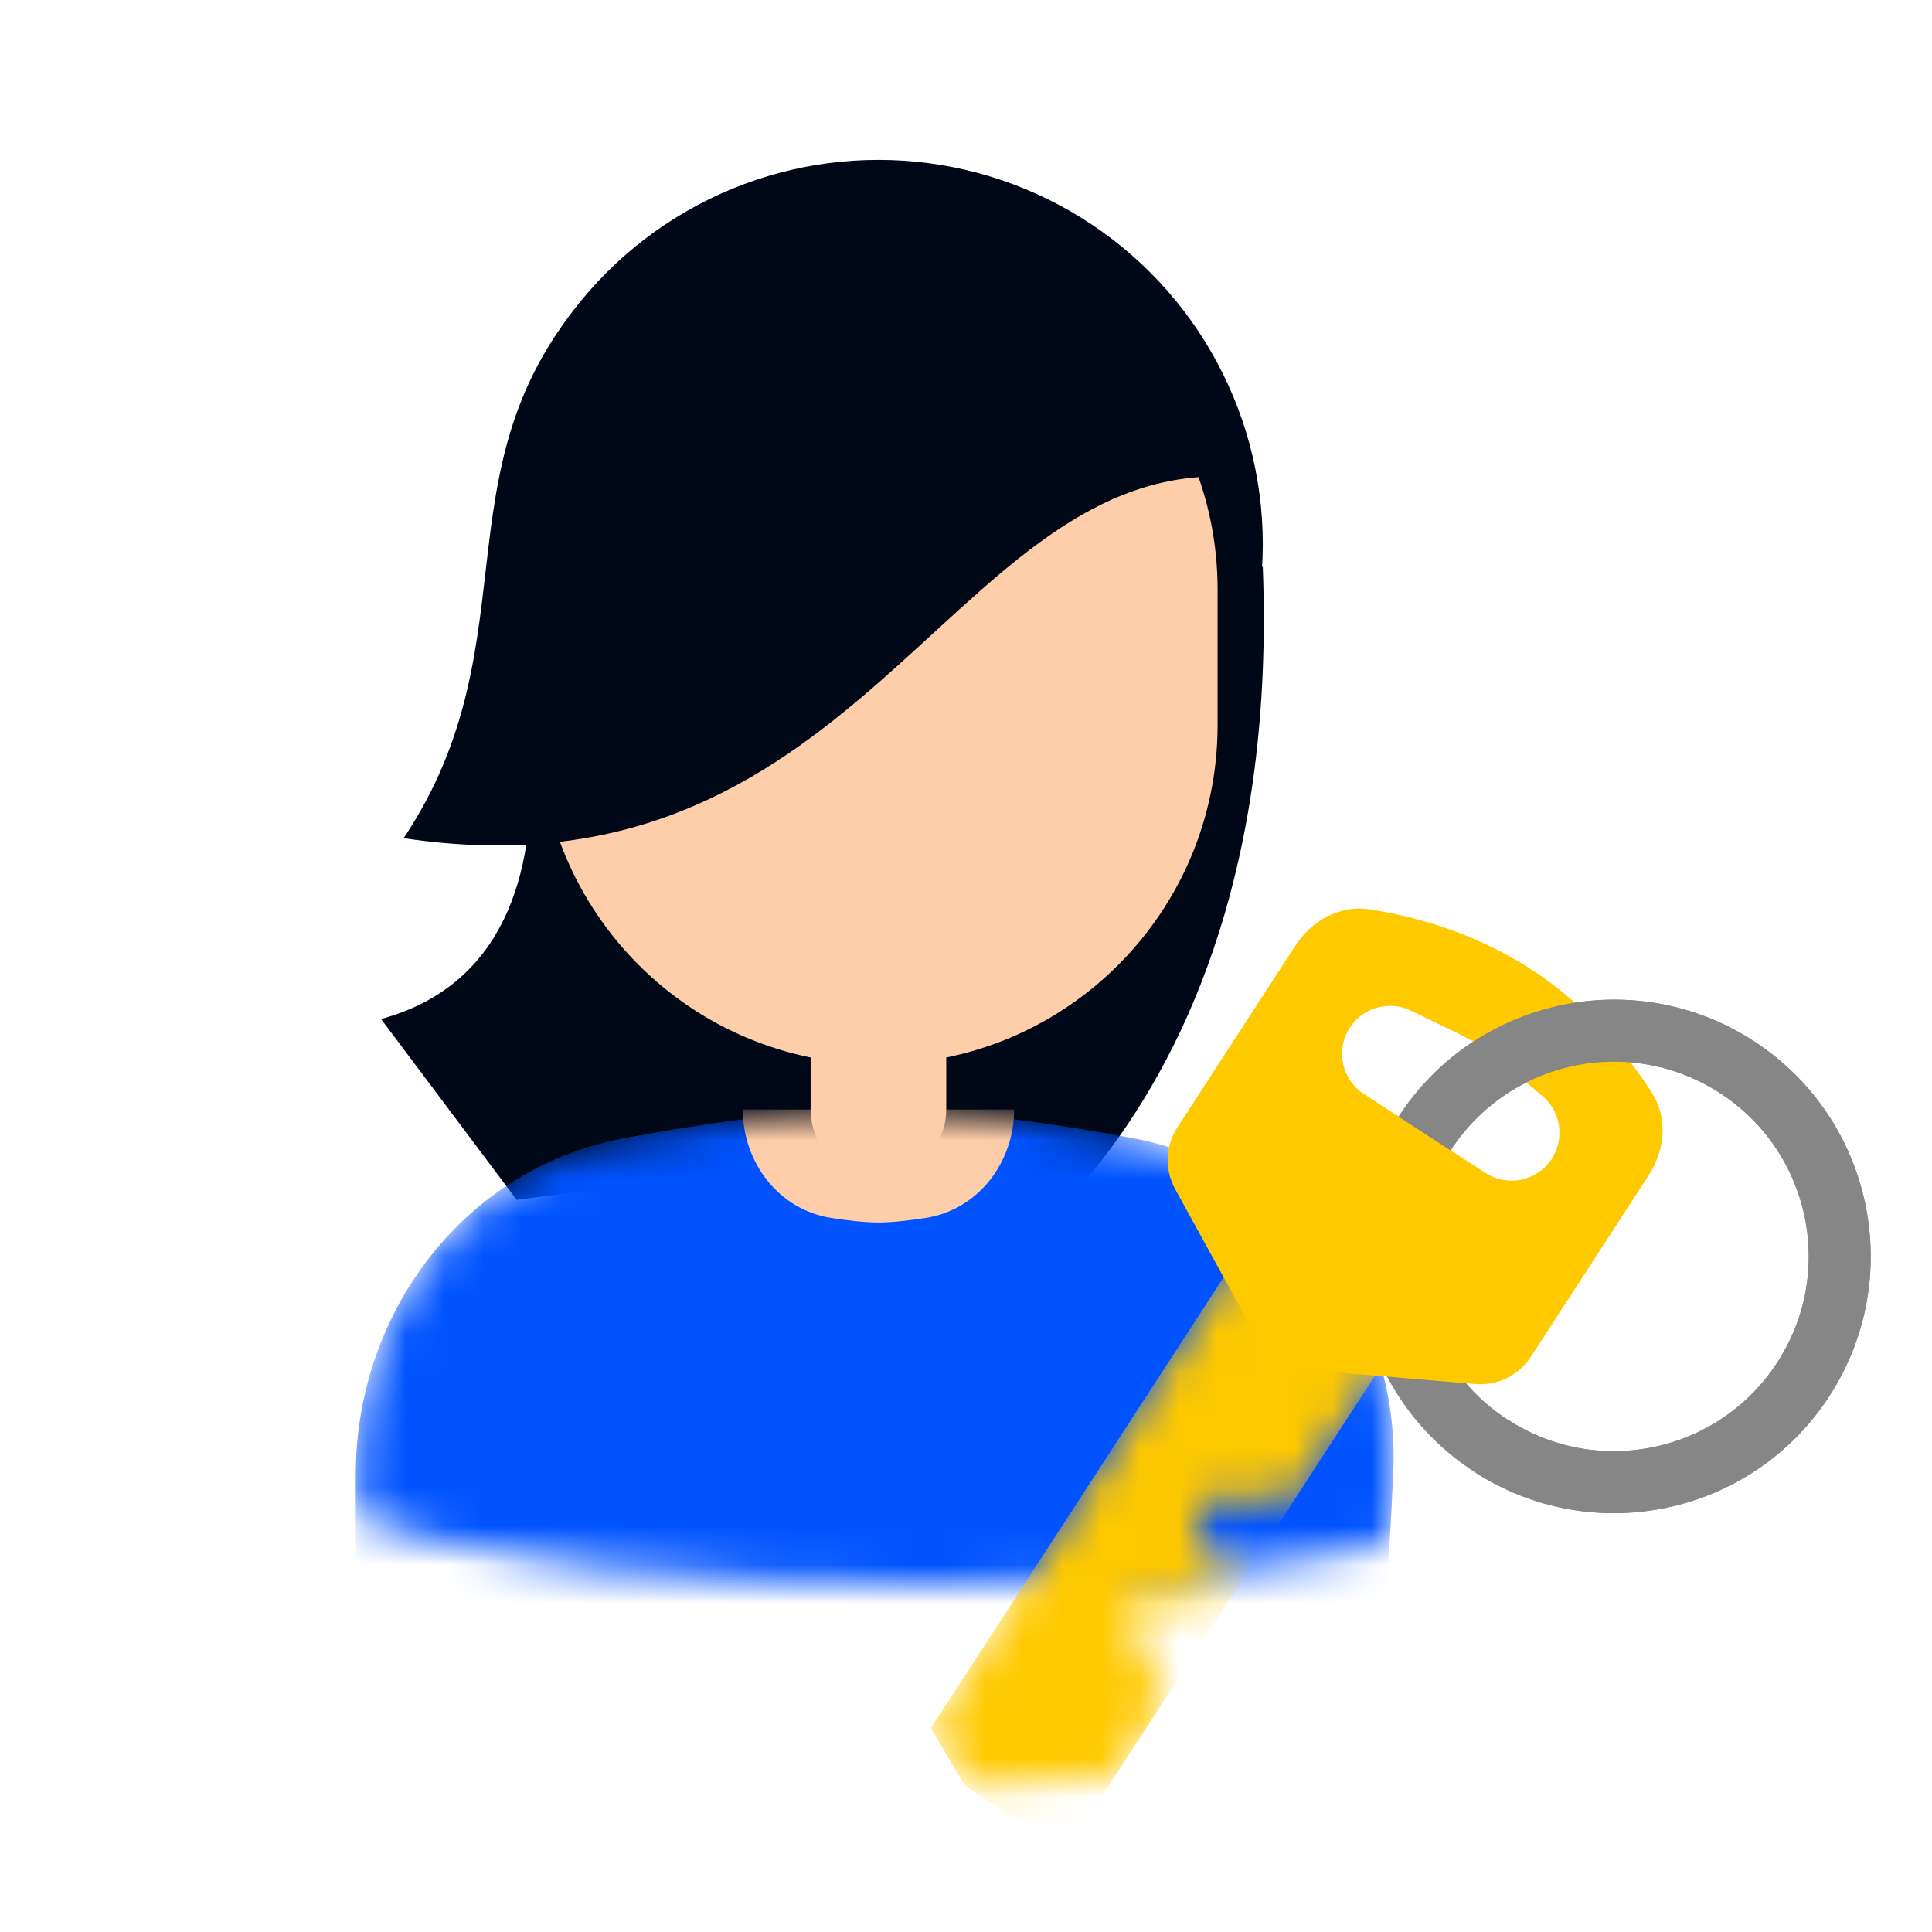 <svg width="50" height="50" viewBox="0 0 50 50" fill="none" xmlns="http://www.w3.org/2000/svg">
<g clip-path="url(#clip0)">
<mask id="mask0" mask-type="alpha" maskUnits="userSpaceOnUse" x="0" y="-14" width="48" height="55">
<path d="M47.309 29.883C47.309 39.254 35.021 41 23.904 41C12.787 41 0.5 39.254 0.5 29.883C0.5 20.512 11.563 -14 24.489 -14C37.415 -14 47.309 20.512 47.309 29.883Z" fill="#C4C4C4"/>
</mask>
<g mask="url(#mask0)">
<path d="M12.787 14.67H32.681C33.266 29.883 23.904 33.979 23.904 33.979C15.713 34.564 13.957 32.809 13.957 32.809C25.66 29.298 13.372 31.053 13.372 31.053L9.862 26.372C16.298 24.617 12.787 14.67 12.787 14.67Z" fill="#000716"/>
<mask id="mask1" mask-type="alpha" maskUnits="userSpaceOnUse" x="9" y="28" width="28" height="36">
<path d="M9.208 38.112C9.227 33.932 12.043 30.22 16.153 29.455C18.367 29.043 20.757 28.713 22.734 28.713C24.712 28.713 27.102 29.043 29.315 29.455C33.425 30.22 36.246 33.935 36.059 38.111C35.544 49.661 33.077 63.819 21.564 63.819C10.052 63.819 9.157 49.662 9.208 38.112Z" fill="#002573"/>
</mask>
<g mask="url(#mask1)">
<path d="M9.208 38.112C9.227 33.932 12.043 30.22 16.153 29.455C18.367 29.043 20.757 28.713 22.734 28.713C24.712 28.713 27.102 29.043 29.315 29.455C33.425 30.22 36.246 33.935 36.059 38.111C35.544 49.661 33.077 63.819 21.564 63.819C10.052 63.819 9.157 49.662 9.208 38.112Z" fill="#0053FF"/>
<path d="M19.223 28.713H26.245V28.713C26.245 30.088 25.311 31.311 23.952 31.521C23.505 31.59 23.071 31.638 22.734 31.638C22.397 31.638 21.963 31.59 21.516 31.521C20.157 31.311 19.223 30.088 19.223 28.713V28.713Z" fill="#FECDA9"/>
</g>
<circle cx="22.734" cy="14.085" r="9.947" fill="#000716"/>
<path d="M13.957 15.255C13.957 10.408 17.887 6.479 22.734 6.479V6.479C27.581 6.479 31.511 10.408 31.511 15.255V18.766C31.511 23.613 27.581 27.543 22.734 27.543V27.543C17.887 27.543 13.957 23.613 13.957 18.766V15.255Z" fill="#FECDA9"/>
<path d="M20.979 20.521H24.489V28.713C24.489 29.682 23.703 30.468 22.734 30.468V30.468C21.765 30.468 20.979 29.682 20.979 28.713V20.521Z" fill="#FECDA9"/>
<path d="M31.511 12.33C24.489 12.33 22.149 23.447 10.447 21.692C13.957 16.425 11.032 11.745 15.713 7.064L16.883 6.479L22.734 5.308L29.755 7.649L31.511 12.33Z" fill="#000716"/>
</g>
<circle cx="41.769" cy="32.516" r="5.842" transform="rotate(33 41.769 32.516)" stroke="#868686" stroke-width="1.605"/>
<path fill-rule="evenodd" clip-rule="evenodd" d="M35.45 23.534C34.677 23.416 33.95 23.818 33.525 24.473L30.471 29.175C30.159 29.657 30.136 30.271 30.413 30.774L32.944 35.379L38.18 35.819C38.752 35.867 39.304 35.596 39.617 35.115L42.67 30.413C43.096 29.757 43.167 28.93 42.745 28.272C42.166 27.369 41.152 26.078 39.627 25.088C38.102 24.097 36.511 23.696 35.45 23.534ZM36.515 26.155C35.952 25.882 35.274 26.071 34.933 26.596C34.559 27.171 34.723 27.939 35.298 28.313L38.442 30.355C39.017 30.728 39.785 30.565 40.159 29.99C40.5 29.465 40.396 28.768 39.918 28.365L38.885 27.494C38.533 27.197 38.145 26.946 37.731 26.745L36.515 26.155Z" fill="#FFC900"/>
<mask id="mask2" mask-type="alpha" maskUnits="userSpaceOnUse" x="23" y="31" width="14" height="17">
<path d="M32.577 31.654L36.496 34.2L33.64 38.598C33.569 38.707 33.449 38.773 33.318 38.775L31.303 38.799C31.025 38.803 30.84 39.087 30.95 39.343L31.599 40.849C31.709 41.104 31.523 41.389 31.246 41.392L29.606 41.412C29.328 41.416 29.143 41.7 29.253 41.956L30.05 43.807C30.102 43.927 30.09 44.064 30.019 44.173L28.86 45.958L25.455 46.189C25.16 46.209 24.88 46.06 24.731 45.806L24.336 45.135C24.186 44.88 24.194 44.563 24.354 44.316L32.577 31.654Z" fill="#FFC900"/>
</mask>
<g mask="url(#mask2)">
<path d="M32.577 31.654L36.496 34.2L27.587 47.918L24.974 46.221L24.092 44.719L32.577 31.654Z" fill="#FFC900"/>
</g>
<path d="M38.587 37.415C41.293 39.172 44.911 38.403 46.669 35.697C48.426 32.991 47.657 29.373 44.951 27.616C42.245 25.859 38.627 26.628 36.87 29.334" stroke="#868686" stroke-width="1.605"/>
</g>
<defs>
<clipPath id="clip0">
<rect width="50" height="50" fill="white"/>
</clipPath>
</defs>
</svg>
